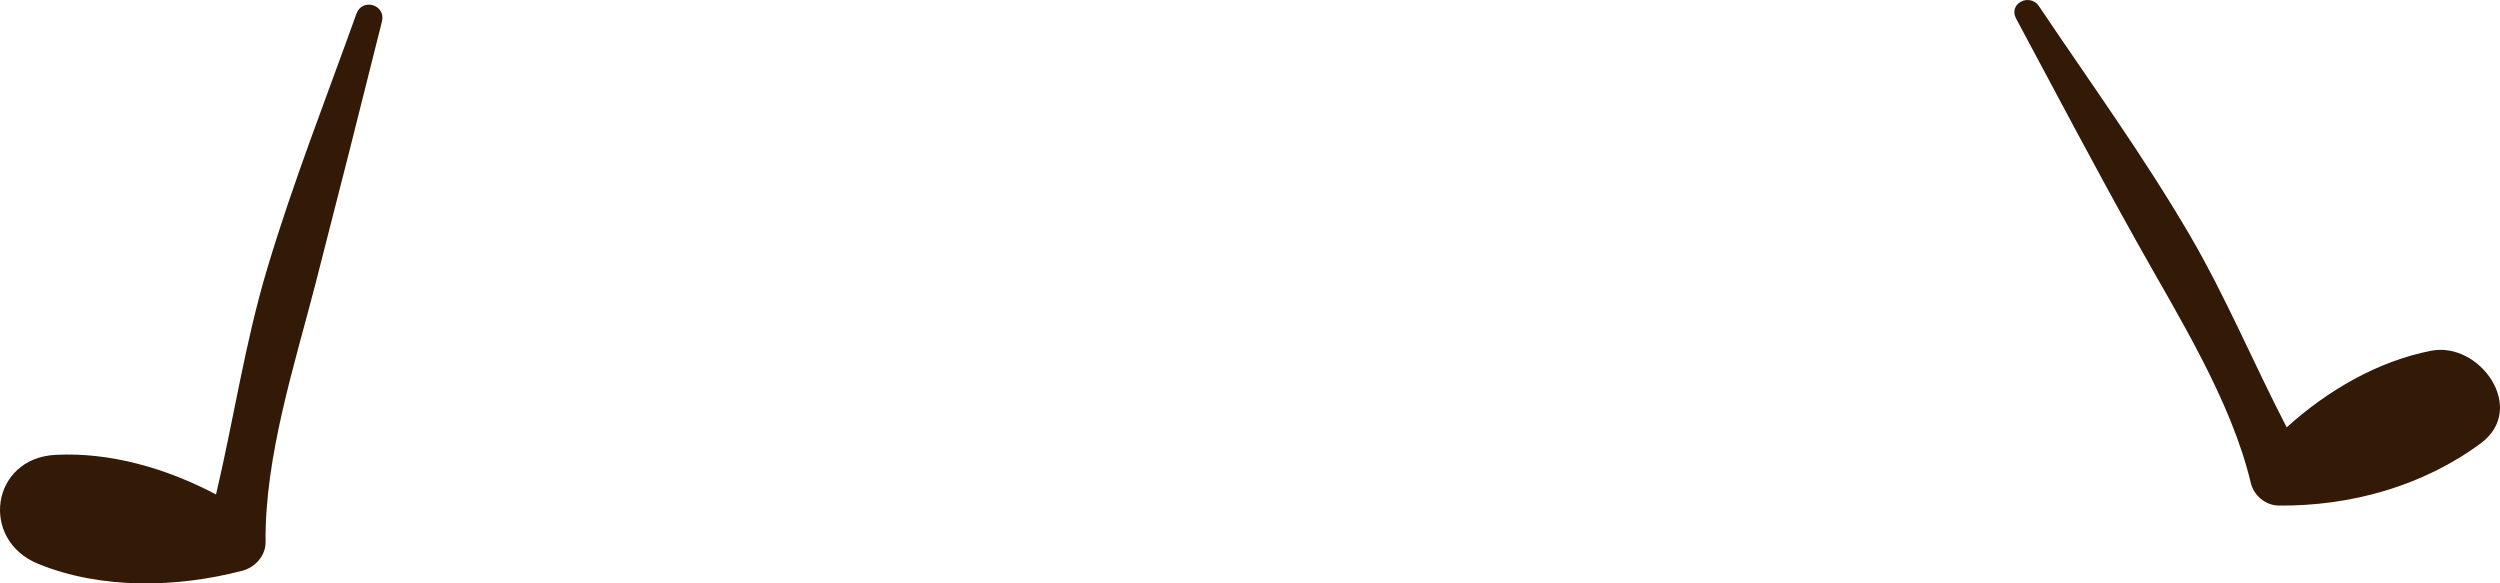 <svg version="1.1" id="图层_1" x="0px" y="0px" width="119.074px" height="27.787px" viewBox="0 0 119.074 27.787" enable-background="new 0 0 119.074 27.787" xml:space="preserve" xmlns="http://www.w3.org/2000/svg" xmlns:xlink="http://www.w3.org/1999/xlink" xmlns:xml="http://www.w3.org/XML/1998/namespace">
  <path fill="#331A06" d="M115.791,16.706c-2.549,0.5-4.934,1.893-6.877,3.648c-1.568-3.022-2.881-6.182-4.611-9.146
	C102.1,7.437,99.55,3.921,97.118,0.298c-0.438-0.652-1.478-0.132-1.093,0.585c1.9,3.549,3.775,7.105,5.738,10.621
	c1.975,3.541,4.498,7.538,5.442,11.498c0.144,0.604,0.703,1.071,1.332,1.078c3.419,0.03,6.853-0.921,9.621-2.965
	C120.395,19.461,118.111,16.25,115.791,16.706z" class="color c1"/>
  <path fill="#331A06" d="M15.031,13.499c1.071-4.157,2.124-8.314,3.162-12.479c0.197-0.795-0.94-1.137-1.216-0.366
	c-1.45,4.048-3.02,8.027-4.252,12.151c-1.061,3.542-1.593,7.18-2.436,10.746c-2.344-1.239-5.041-2.026-7.655-1.886
	c-3.064,0.164-3.605,4.047-0.826,5.186c3.015,1.236,6.638,1.144,9.739,0.33c0.61-0.16,1.109-0.713,1.103-1.365
	C12.606,21.765,14.024,17.403,15.031,13.499z" class="color c1"/>
</svg>